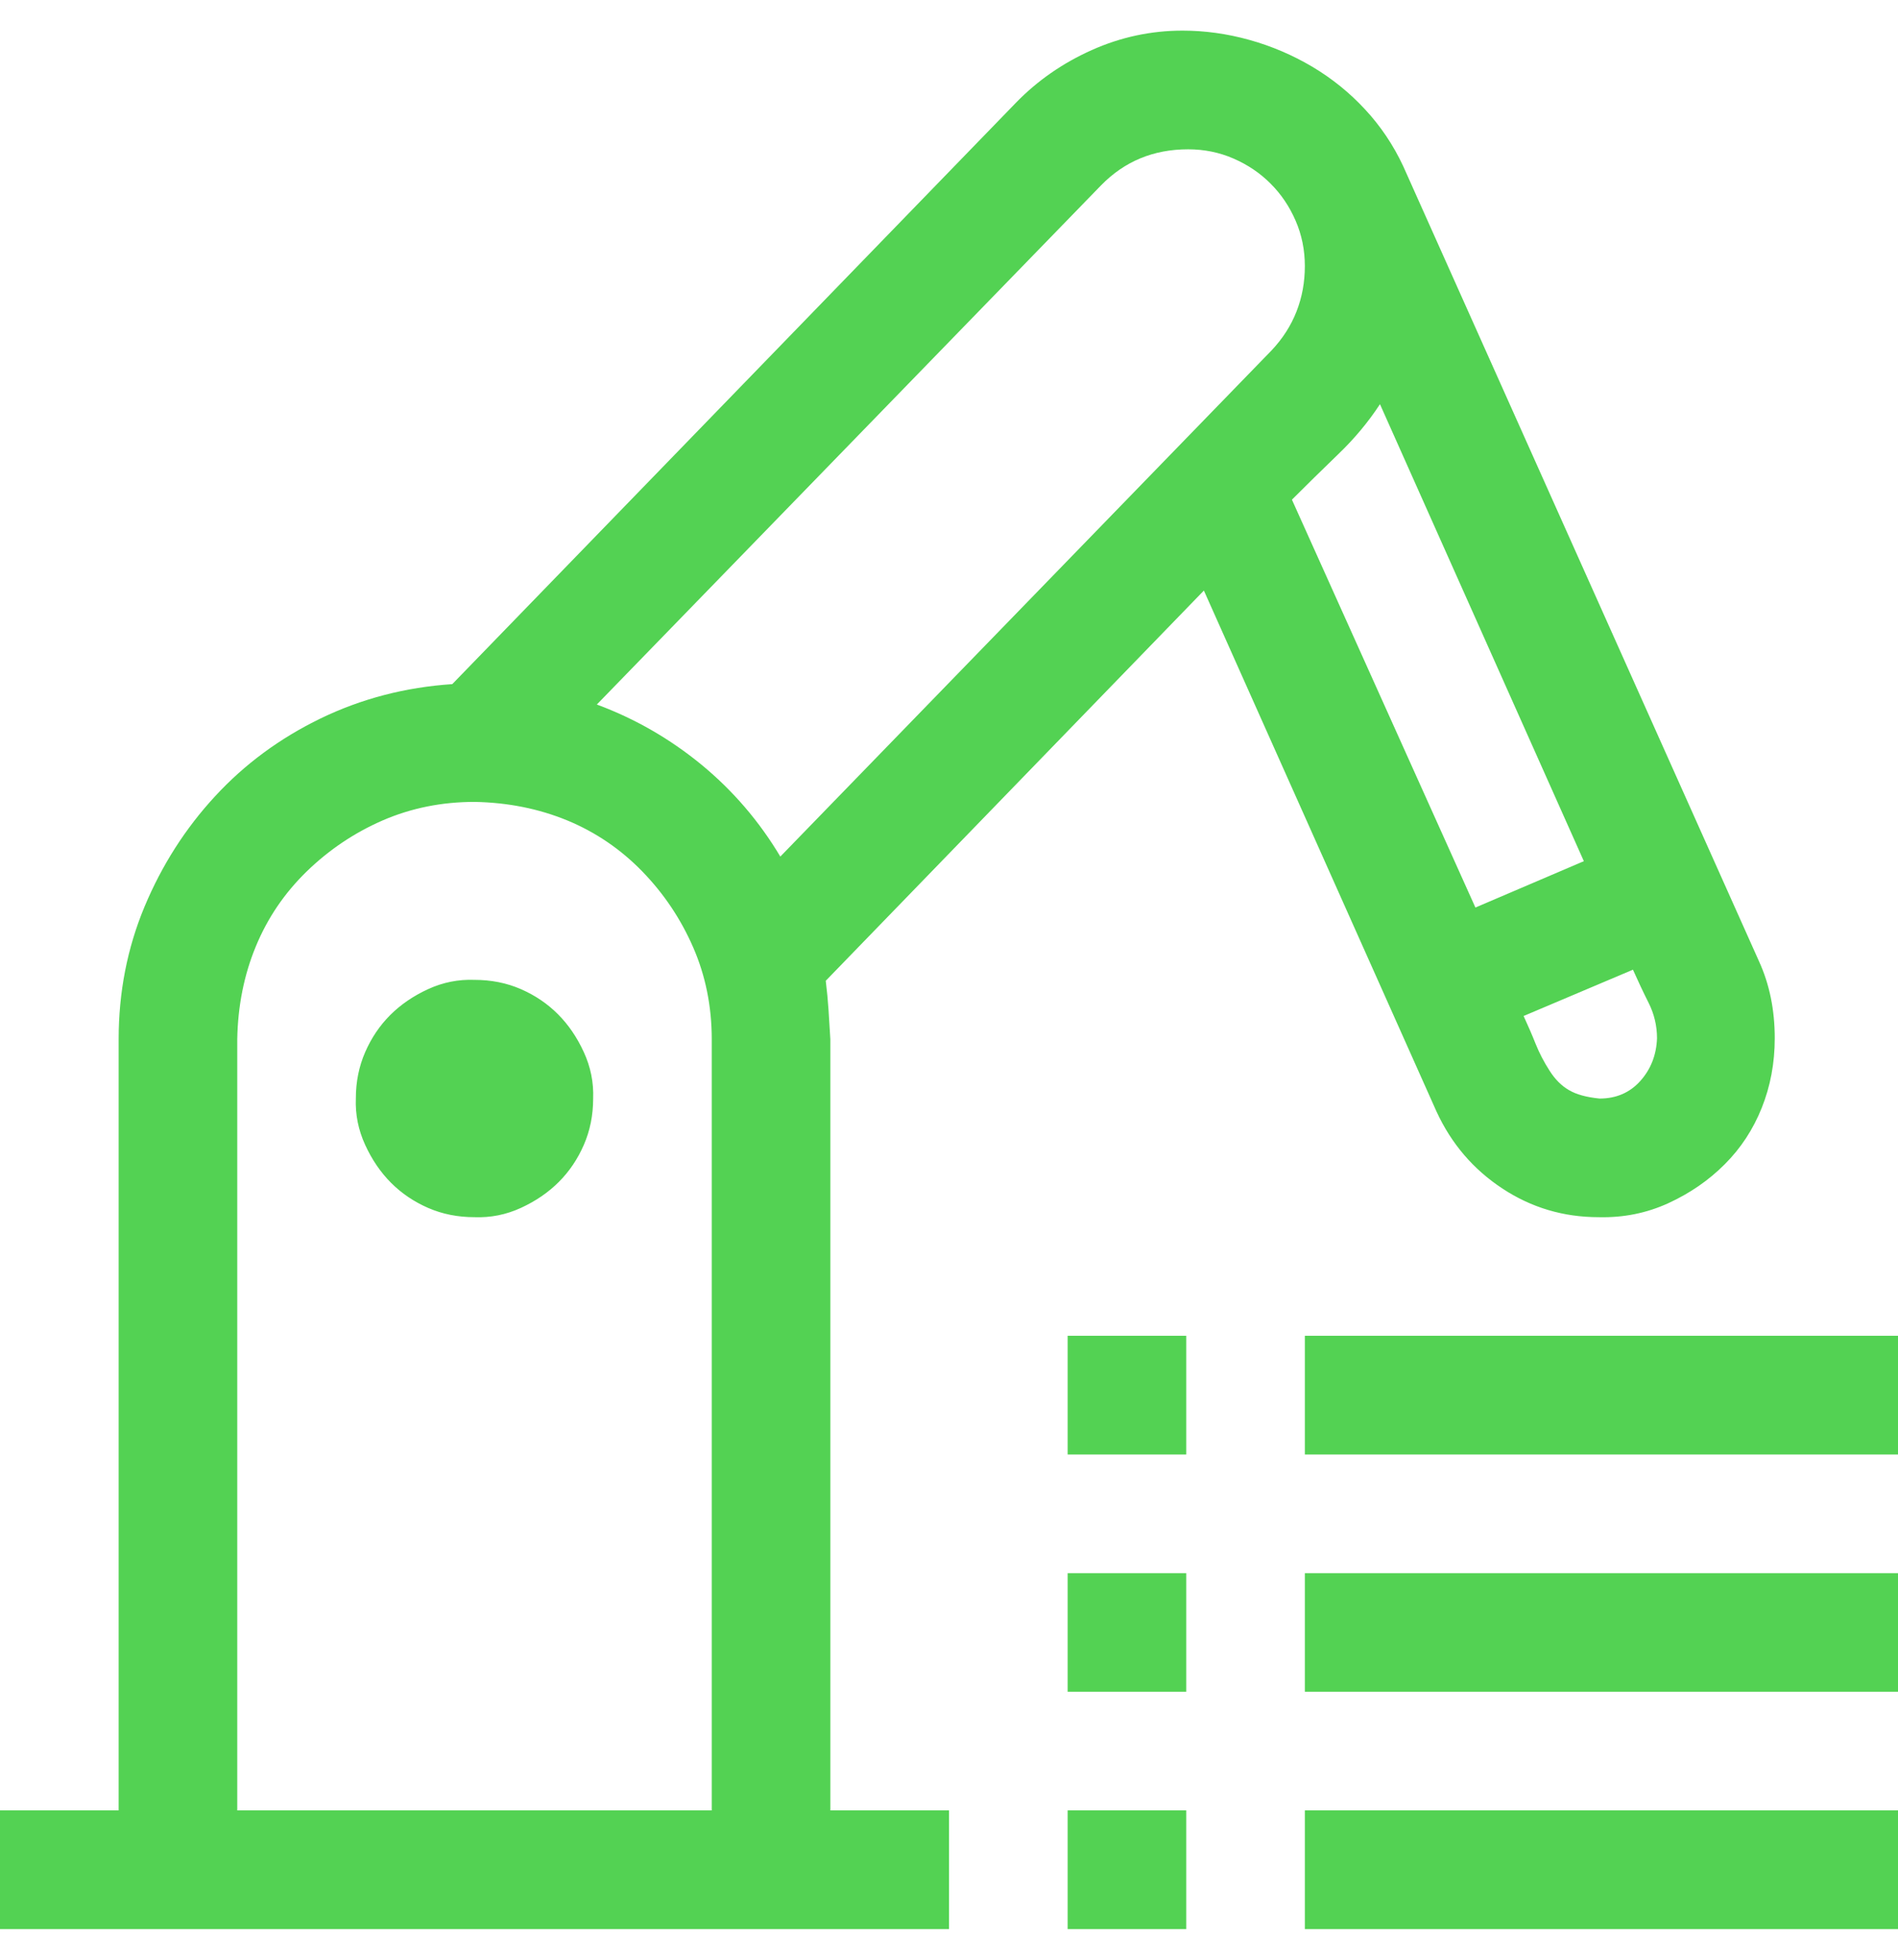 <svg width="31" height="32" viewBox="0 0 31 32" fill="none" xmlns="http://www.w3.org/2000/svg">
<path d="M13.562 29.562H15.5V31.5H0V29.562H1.938V16.969C1.938 16.202 2.079 15.48 2.361 14.804C2.644 14.128 3.027 13.528 3.512 13.003C3.996 12.478 4.571 12.054 5.237 11.731C5.903 11.409 6.62 11.222 7.387 11.171L16.59 1.681C16.943 1.317 17.357 1.03 17.831 0.818C18.305 0.606 18.8 0.5 19.314 0.5C19.678 0.5 20.041 0.55 20.404 0.651C20.768 0.752 21.111 0.899 21.434 1.09C21.756 1.282 22.044 1.514 22.296 1.787C22.549 2.059 22.756 2.367 22.917 2.71L28.73 15.697C28.901 16.071 28.987 16.489 28.987 16.954C28.987 17.357 28.916 17.736 28.775 18.089C28.634 18.442 28.432 18.75 28.169 19.012C27.907 19.275 27.599 19.486 27.246 19.648C26.893 19.809 26.515 19.885 26.111 19.875C25.536 19.875 25.011 19.719 24.537 19.406C24.062 19.093 23.704 18.674 23.462 18.149L19.663 9.643L13.487 16.015C13.507 16.177 13.522 16.333 13.532 16.484C13.542 16.636 13.552 16.797 13.562 16.969V29.562ZM21.101 8.159L24.098 14.819L25.869 14.062L22.539 6.6C22.347 6.893 22.12 7.165 21.857 7.417C21.595 7.67 21.343 7.917 21.101 8.159ZM27.064 16.954C27.064 16.752 27.019 16.56 26.928 16.378C26.837 16.197 26.752 16.015 26.671 15.834L24.885 16.59C24.955 16.742 25.021 16.893 25.081 17.044C25.142 17.196 25.218 17.342 25.309 17.483C25.399 17.625 25.505 17.731 25.627 17.801C25.748 17.872 25.914 17.917 26.126 17.938C26.398 17.938 26.62 17.842 26.792 17.65C26.963 17.458 27.054 17.226 27.064 16.954ZM9.748 11.504C10.374 11.736 10.944 12.065 11.459 12.488C11.973 12.912 12.402 13.412 12.745 13.987L20.768 5.722C20.949 5.53 21.085 5.319 21.176 5.086C21.267 4.854 21.312 4.607 21.312 4.345C21.312 4.082 21.262 3.835 21.161 3.603C21.06 3.371 20.924 3.169 20.752 2.998C20.581 2.826 20.379 2.69 20.147 2.589C19.915 2.488 19.668 2.438 19.405 2.438C18.84 2.438 18.366 2.634 17.982 3.028L9.748 11.504ZM3.875 29.562H11.625V16.969C11.625 16.434 11.524 15.934 11.322 15.47C11.12 15.006 10.843 14.592 10.49 14.229C10.137 13.866 9.728 13.588 9.264 13.396C8.799 13.205 8.295 13.104 7.75 13.094C7.215 13.094 6.716 13.195 6.251 13.396C5.787 13.598 5.374 13.876 5.01 14.229C4.647 14.582 4.369 14.991 4.178 15.455C3.986 15.919 3.885 16.424 3.875 16.969V29.562ZM7.75 16C8.022 16 8.275 16.05 8.507 16.151C8.739 16.252 8.941 16.389 9.112 16.56C9.284 16.732 9.425 16.939 9.536 17.181C9.647 17.423 9.698 17.675 9.688 17.938C9.688 18.21 9.637 18.462 9.536 18.694C9.435 18.926 9.299 19.128 9.127 19.3C8.956 19.471 8.749 19.613 8.507 19.724C8.265 19.835 8.012 19.885 7.75 19.875C7.478 19.875 7.225 19.825 6.993 19.724C6.761 19.623 6.559 19.486 6.388 19.315C6.216 19.143 6.075 18.936 5.964 18.694C5.853 18.452 5.802 18.2 5.812 17.938C5.812 17.665 5.863 17.413 5.964 17.181C6.065 16.949 6.201 16.747 6.373 16.575C6.544 16.404 6.751 16.262 6.993 16.151C7.235 16.04 7.488 15.99 7.75 16ZM21.312 27.625V25.688H31V27.625H21.312ZM21.312 21.812H31V23.75H21.312V21.812ZM17.438 23.75V21.812H19.375V23.75H17.438ZM21.312 31.5V29.562H31V31.5H21.312ZM17.438 31.5V29.562H19.375V31.5H17.438ZM17.438 27.625V25.688H19.375V27.625H17.438Z" fill="#53D253"/>
</svg>
